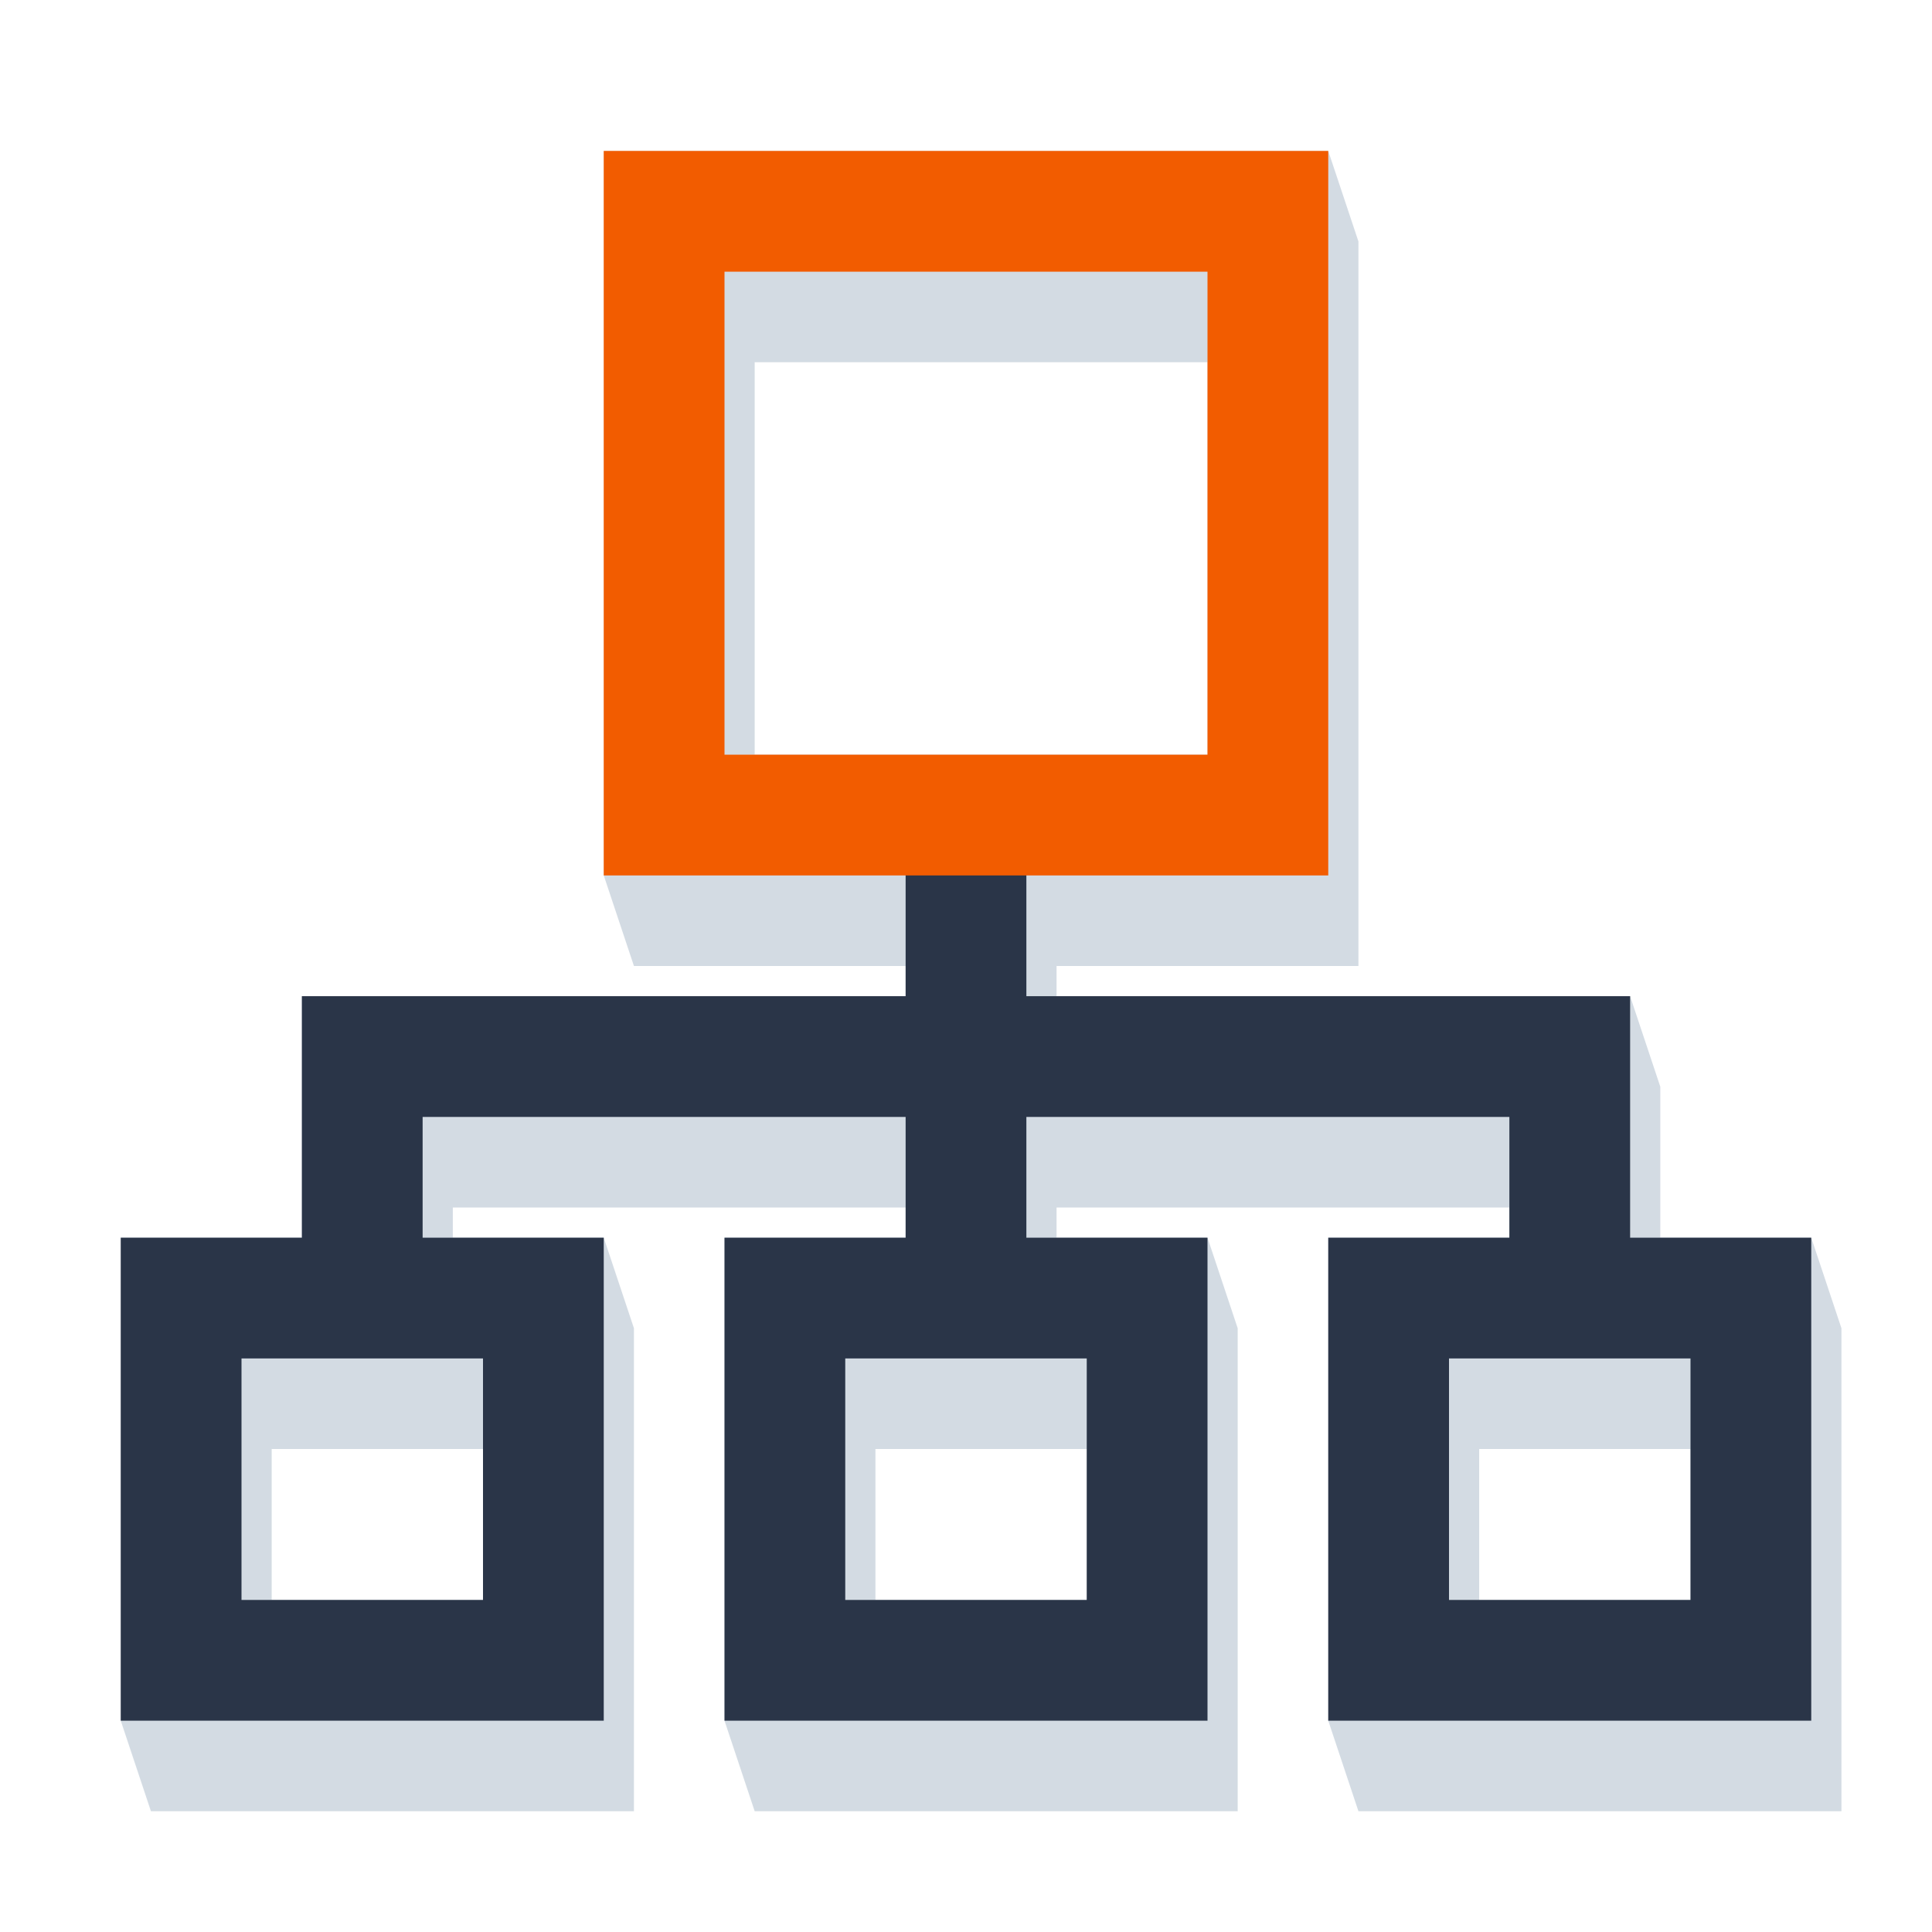 <svg xmlns="http://www.w3.org/2000/svg" viewBox="0 0 64 64"><defs><style>.cls-1,.cls-3,.cls-4{fill:none;}.cls-2{fill:#537191;opacity:0.25;}.cls-3{stroke:#2a3548;}.cls-3,.cls-4{stroke-miterlimit:10;stroke-width:4px;}.cls-4{stroke:#f25c00;}</style></defs><title>schema</title><g id="Layer_2" data-name="Layer 2"><g id="Layer_1-2" data-name="Layer 1"><rect class="cls-1" width="64" height="64"/><path class="cls-2" d="M60,41H55V36l-1-3H35V32H45V8L44,5H20V29l1,3h9v1H10v8H4V57l1,3H21V44l-1-3H15V40H30v1H24V57l1,3H41V44l-1-3H35V40H50v1H44V57l1,3H61V44ZM49,48h7v5H49ZM25,12H40V25H25ZM36,53H29V48h7ZM16,53H9V48h7Z"/><rect class="cls-3" x="26" y="43" width="12" height="12"/><rect class="cls-3" x="6" y="43" width="12" height="12"/><rect class="cls-3" x="46" y="43" width="12" height="12"/><polyline class="cls-3" points="12 43 12 35 52 35 52 43"/><line class="cls-3" x1="32" y1="43" x2="32" y2="27"/><rect class="cls-4" x="22" y="7" width="20" height="20"/></g></g></svg>